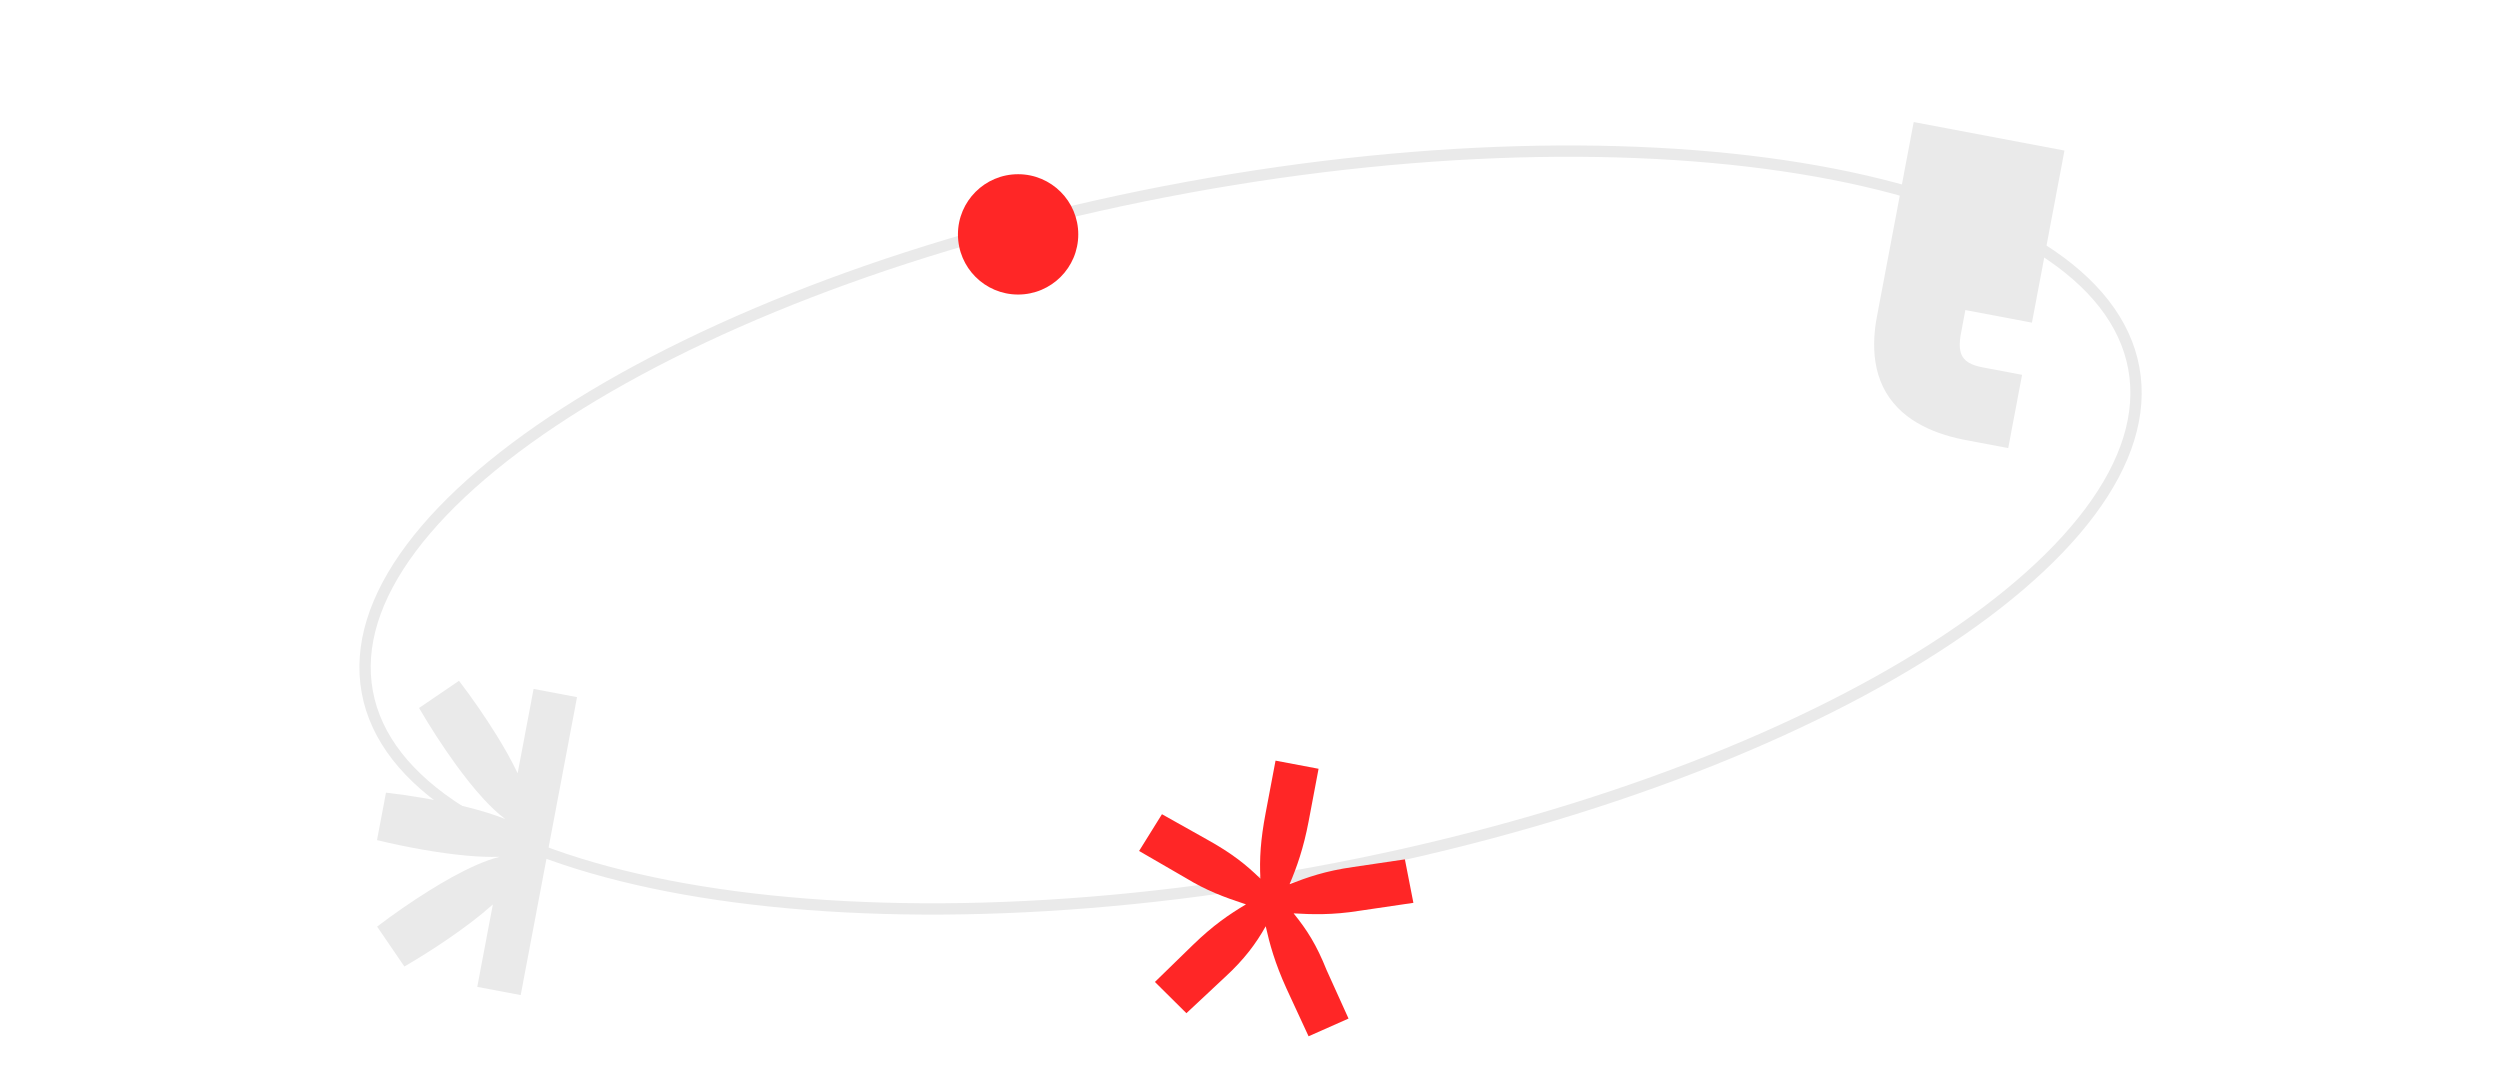 <svg width="663" height="283" viewBox="0 0 663 283" fill="none" xmlns="http://www.w3.org/2000/svg">
<g id="Frame 1000003707">
<path id="Ellipse 1228" d="M565.886 97.631C568.123 109.835 563.977 122.775 554.226 135.808C544.474 148.843 529.205 161.84 509.502 174.048C470.105 198.46 413.258 219.545 348.304 231.45C283.349 243.356 222.719 243.803 177.226 234.952C154.474 230.525 135.587 223.788 121.846 215.059C108.108 206.332 99.641 195.704 97.404 183.499C95.167 171.295 99.314 158.355 109.064 145.322C118.816 132.288 134.085 119.29 153.788 107.082C193.185 82.671 250.032 61.586 314.987 49.68C379.942 37.774 440.571 37.327 486.065 46.178C508.817 50.605 527.703 57.342 541.444 66.071C555.183 74.798 563.649 85.427 565.886 97.631Z" stroke="#EAEAEA" stroke-width="3"></path>
<path id="*" d="M314.452 232.835L302.087 225.678L308.151 215.93L319.981 222.567C326.857 226.381 330.512 229.377 334.255 233.018C333.989 227.729 334.296 222.759 335.634 215.679L338.273 201.721L349.684 203.878L347.045 217.836C345.706 224.916 343.897 230.022 341.998 234.482C346.775 232.661 351.309 231.004 358.9 229.925L372.578 227.902L374.83 239.432L360.502 241.542C353.319 242.698 347.868 242.506 343.067 242.226C346.657 246.677 349.102 250.491 351.826 257.292L357.631 270.123L347.034 274.824L341.191 262.195C338.059 255.318 336.697 250.241 335.667 245.646C333.119 250.193 329.998 254.422 324.89 259.113L314.635 268.698L306.283 260.414L316.371 250.588C321.798 245.329 325.912 242.545 330.433 239.838C324.474 237.873 319.94 236.178 314.452 232.835Z" fill="#FF2626" style="transform-origin: center center; transform: translate(0px, 0px) rotateX(7.549deg) rotateY(1.083deg);"></path>
<circle id="Ellipse 1229" cx="270.001" cy="62.157" r="15.955" transform="rotate(10.707 270.001 62.157)" fill="#FF2626" style="transform: translate(0px, 0px) rotate(10.707deg) rotateX(7.549deg) rotateY(1.083deg);"></circle>
<path id="Vector" d="M141.509 182.705L153.03 184.883C148.049 211.221 143.075 237.561 138.088 263.897L126.571 261.719C127.946 254.435 129.326 247.152 130.701 239.867C127.035 243.135 123.088 246.067 119.05 248.848C115.205 251.48 111.27 253.983 107.24 256.319C104.831 252.792 102.422 249.264 100.013 245.736C104.425 242.38 108.988 239.225 113.68 236.278C117.784 233.721 121.994 231.308 126.423 229.366C128.396 228.509 130.418 227.749 132.505 227.228C129.62 227.32 126.733 227.175 123.86 226.923C119.932 226.571 116.027 226.01 112.143 225.333C108.064 224.615 104.006 223.781 99.984 222.796L102.363 210.212C105.57 210.576 108.764 211.045 111.948 211.58C116.233 212.306 120.499 213.164 124.709 214.249C127.853 215.065 130.973 216.002 133.994 217.204C131.915 215.658 130.055 213.837 128.294 211.938C125.588 209 123.124 205.844 120.777 202.61C117.325 197.822 114.11 192.861 111.134 187.759C114.664 185.352 118.195 182.948 121.727 180.544C125.259 185.179 128.579 189.979 131.66 194.93C133.693 198.215 135.614 201.574 137.281 205.064C138.692 197.612 140.1 190.158 141.509 182.705Z" fill="#EAEAEA" style="transform-origin: center center; transform: translate(0px, 0px) rotateX(7.549deg) rotateY(1.083deg);"></path>
<path id="Vector_2" d="M507.515 32.37L547.499 39.93L538.87 85.565C532.984 84.454 527.097 83.341 521.211 82.228C520.79 84.471 520.35 86.71 519.947 88.956C519.707 90.482 519.563 92.084 520.026 93.582C520.344 94.679 521.131 95.6 522.102 96.173C523.226 96.835 524.503 97.171 525.773 97.421C529.266 98.084 532.761 98.738 536.253 99.406L532.58 118.834C529.859 118.322 527.14 117.806 524.42 117.293C522.548 116.928 520.665 116.617 518.81 116.169C514.693 115.183 510.655 113.672 507.117 111.308C503.352 108.831 500.285 105.216 498.675 100.967C497.041 96.758 496.765 92.131 497.217 87.665C497.365 86.082 497.64 84.515 497.95 82.956C501.139 66.094 504.327 49.232 507.515 32.37Z" fill="#EAEAEA" style="transform-origin: center center; transform: translate(0px, 0px) rotateX(7.549deg) rotateY(1.083deg);"></path>
</g>
</svg>